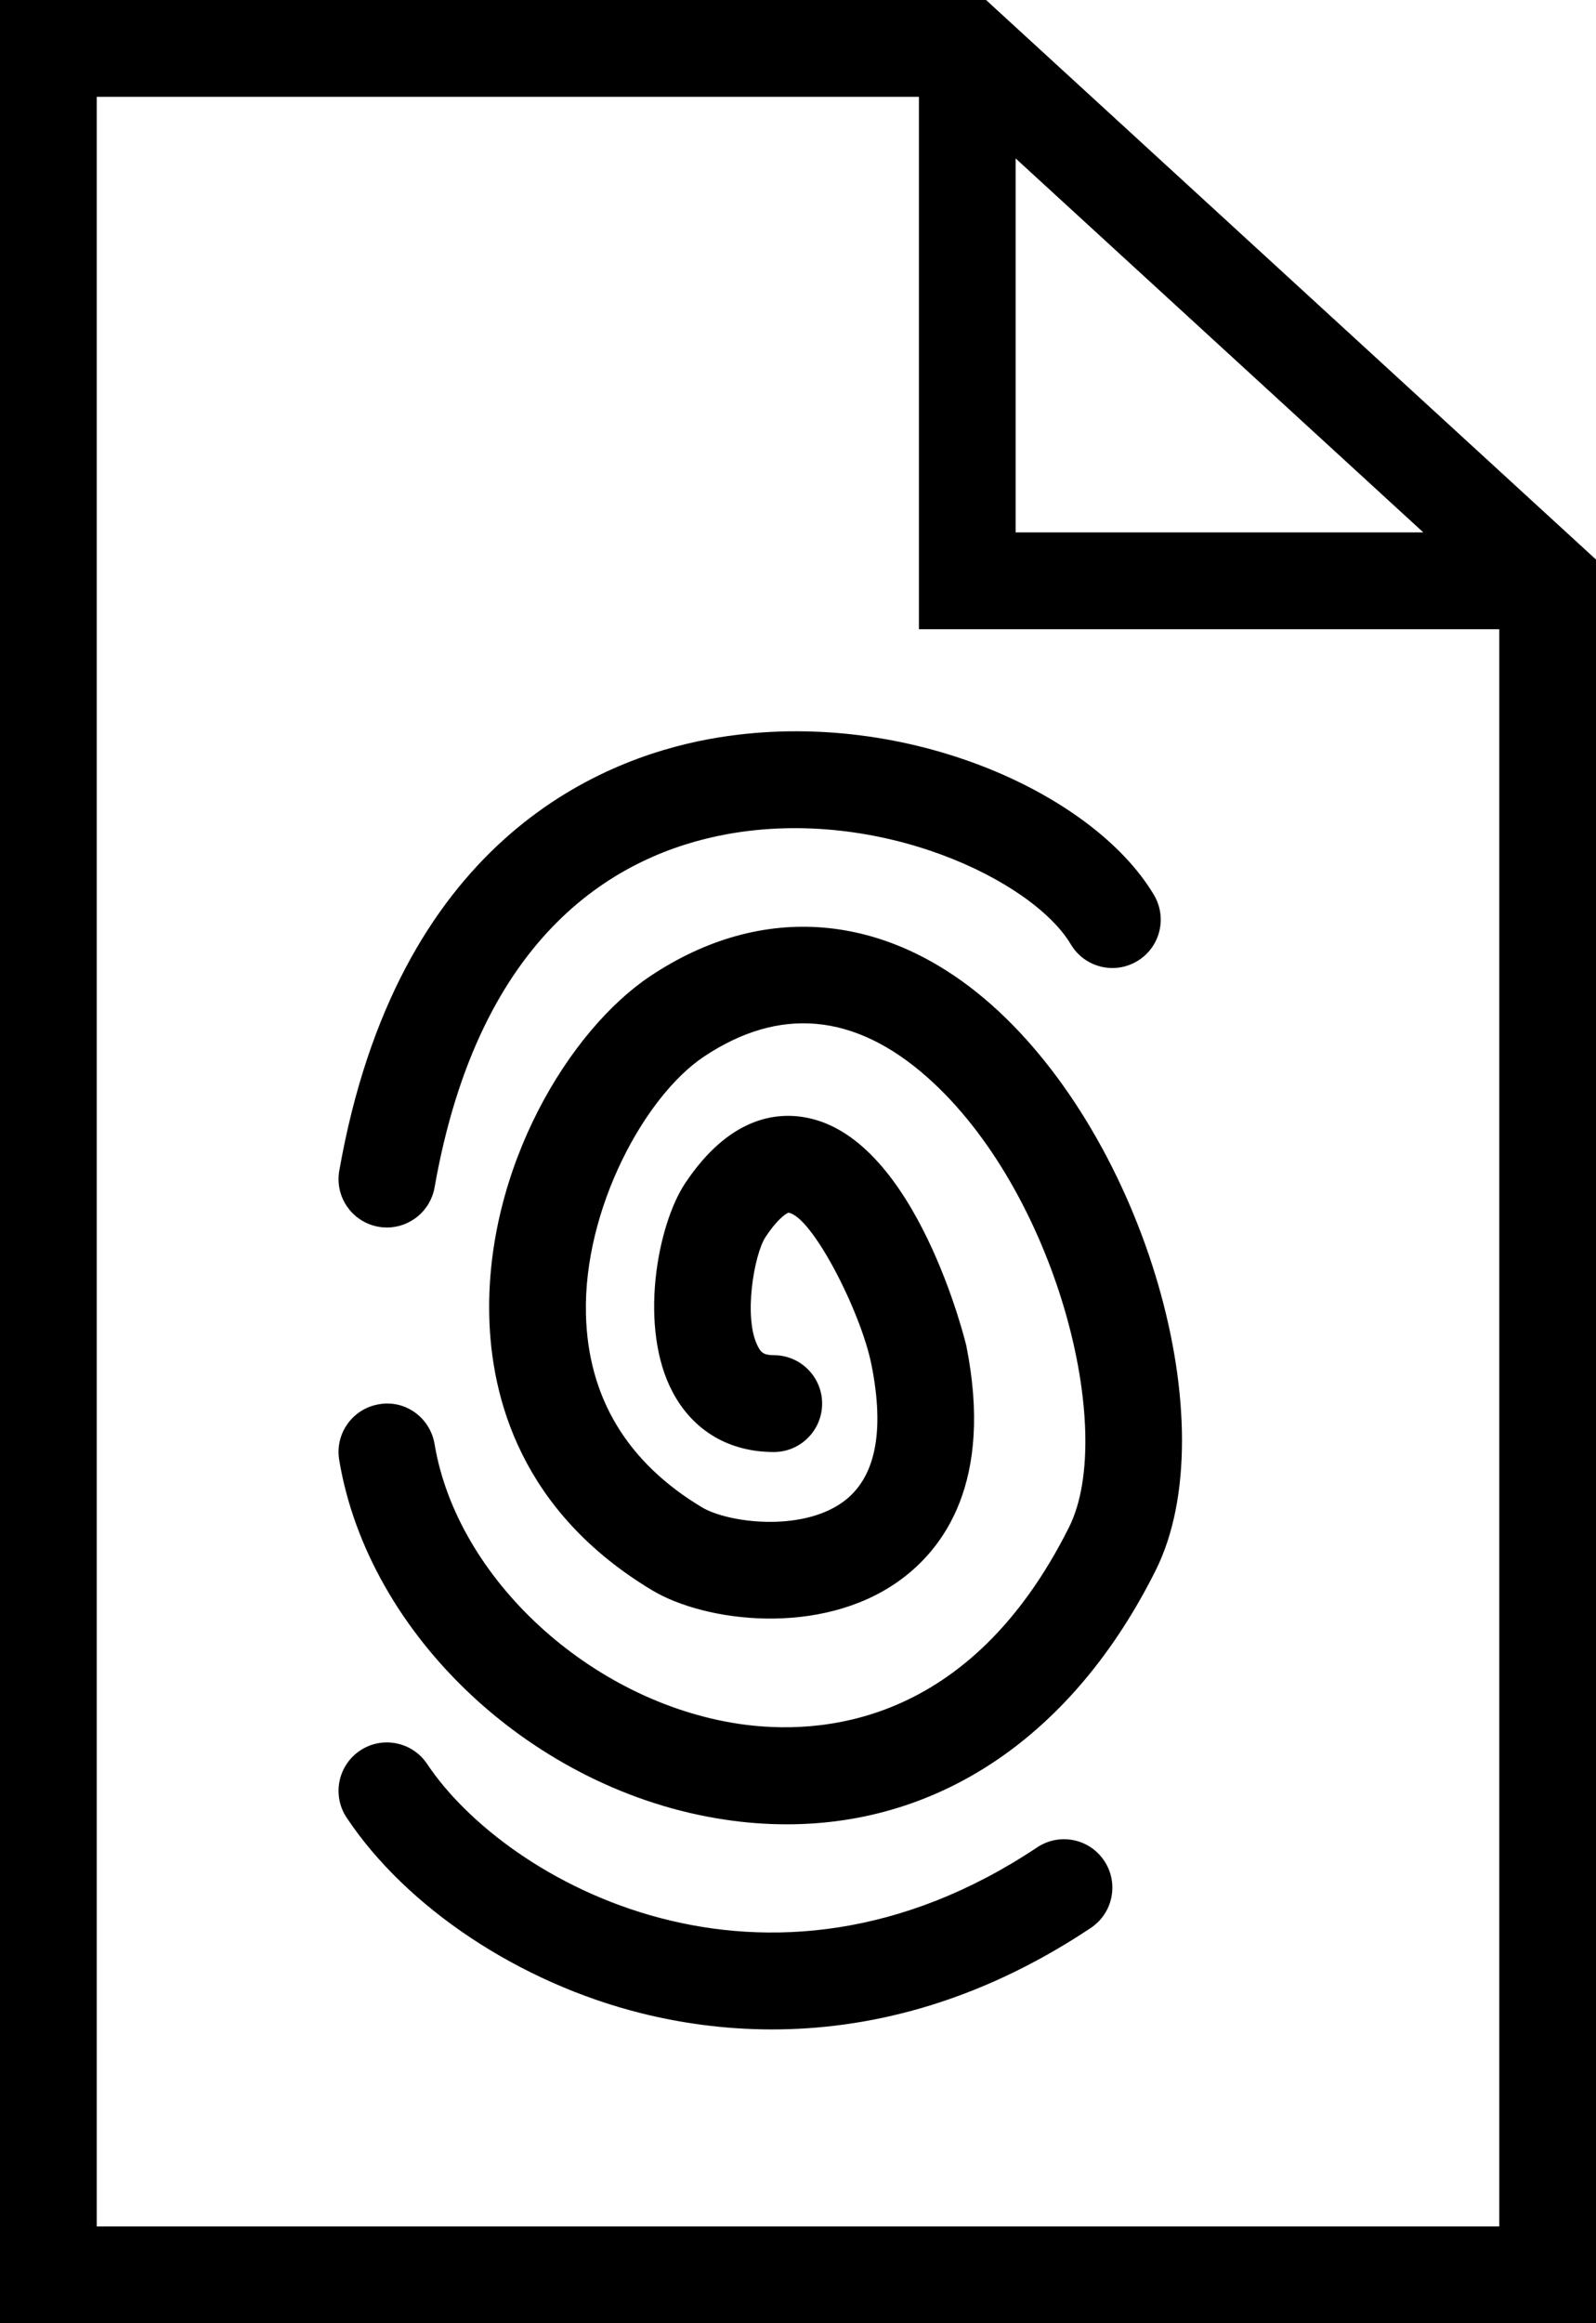 <svg xmlns="http://www.w3.org/2000/svg" xmlns:xlink="http://www.w3.org/1999/xlink" version="1.1" id="Layer_1" x="0px" y="0px" width="68.75px" height="100px" viewBox="0 0 68.75 100" enable-background="new 0 0 68.75 100" xml:space="preserve">
<path fill="#000000" d="M42.476,0H0v100h68.75V24.085L42.476,0z M43.75,6.82l17.562,16.097H43.75V6.82z M4.167,95.833V4.167h35.417  v22.917h25v68.749H4.167z"/>
<path fill="#000000" d="M16.668,52.836c-0.12,0-0.241-0.01-0.363-0.032c-1.133-0.199-1.89-1.279-1.69-2.413  c2.479-14.08,11.056-17.686,15.948-18.581c8.183-1.493,16.499,2.263,19.144,6.71c0.588,0.989,0.264,2.267-0.726,2.854  c-0.99,0.59-2.268,0.261-2.855-0.727c-1.629-2.74-8.212-5.942-14.812-4.74c-4.675,0.856-10.656,4.191-12.595,15.208  C18.54,52.124,17.661,52.836,16.668,52.836z"/>
<path fill="#000000" d="M33.896,78.525c-0.883,0-1.781-0.066-2.695-0.205c-8.193-1.23-15.325-7.886-16.59-15.479  c-0.189-1.135,0.578-2.207,1.712-2.396c1.138-0.205,2.207,0.58,2.397,1.713c0.965,5.792,6.72,11.082,13.1,12.042  c3.468,0.515,9.939,0.118,14.231-8.465c2.072-4.145-0.576-14.483-6.122-19.379c-3.114-2.749-6.349-3.048-9.609-0.873  c-2.54,1.693-5.188,6.55-5.08,11.076c0.084,3.583,1.766,6.382,4.997,8.321c1.097,0.657,4.222,1.076,6.041-0.206  c1.423-1.003,1.847-3.001,1.261-5.933c-0.462-2.305-2.57-6.4-3.579-6.543c0.005,0.002-0.363,0.116-0.979,1.04  c-0.496,0.742-0.977,3.516-0.327,4.73c0.121,0.228,0.227,0.364,0.677,0.364c1.15,0,2.083,0.932,2.083,2.083S34.483,62.5,33.333,62.5  c-1.92,0-3.465-0.909-4.35-2.563c-1.487-2.779-0.678-7.191,0.533-9.009c1.878-2.815,3.893-3.088,5.254-2.815  c4.713,0.932,6.838,9.725,6.855,9.812c1.171,5.851-0.956,8.752-2.946,10.156c-3.359,2.368-8.306,1.739-10.584,0.372  c-5.65-3.39-6.936-8.284-7.019-11.794c-0.153-6.406,3.458-12.325,6.935-14.643c4.814-3.21,10.166-2.767,14.678,1.215  c6.624,5.848,10.202,18.146,7.091,24.367C46.252,74.652,40.558,78.525,33.896,78.525z"/>
<path fill="#000000" d="M33.258,87.354c-2.129,0-4.036-0.297-5.639-0.698c-5.237-1.308-10.097-4.532-12.686-8.416  c-0.638-0.959-0.379-2.251,0.578-2.89c0.955-0.639,2.249-0.378,2.889,0.578c3.396,5.095,14.59,11.381,26.277,3.589  c0.957-0.637,2.25-0.381,2.889,0.578c0.638,0.958,0.38,2.25-0.577,2.889C41.988,86.317,37.234,87.354,33.258,87.354z"/>
</svg>